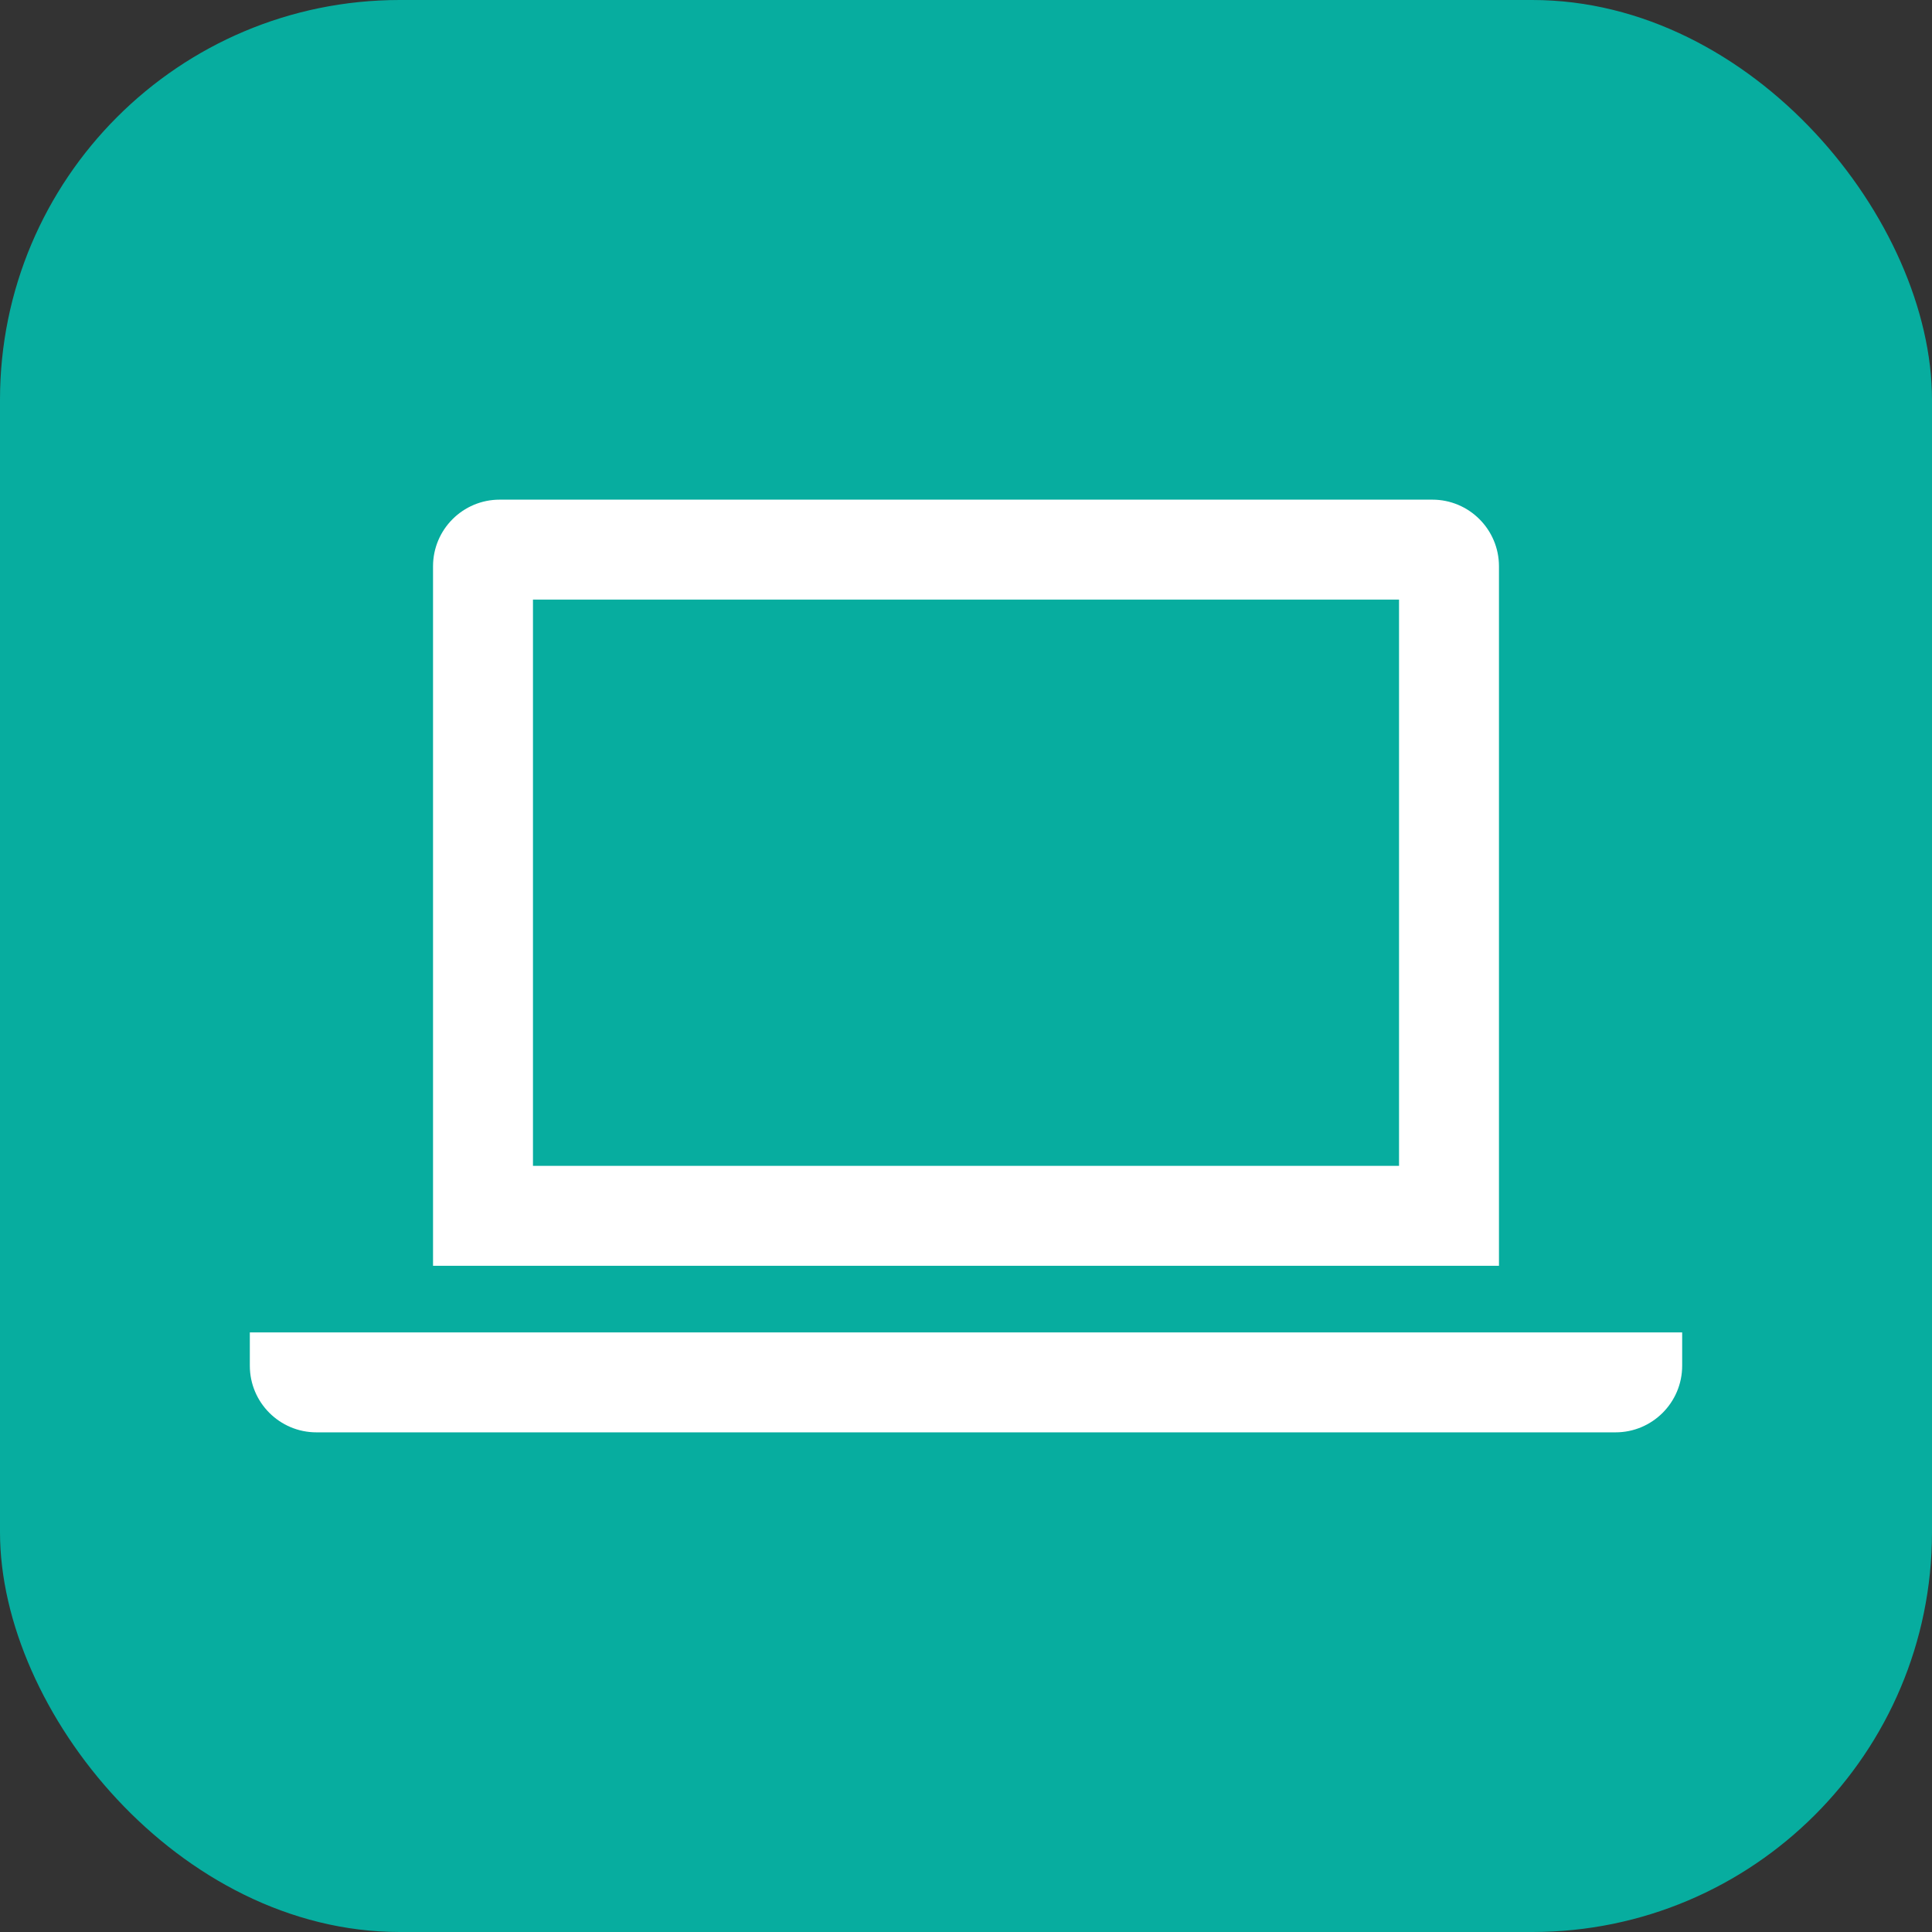 <svg width="29" height="29" viewBox="0 0 29 29" fill="none" xmlns="http://www.w3.org/2000/svg">
<rect x="0" y="0" width="29" height="29" fill="#333333" stroke="none"/>
<rect width="29" height="29" rx="6" fill="#07AD9F"/>
<path fill-rule="evenodd" clip-rule="evenodd" d="M21.5 7.5C22.052 7.5 22.5 7.948 22.5 8.5V19H6.5V8.5C6.5 7.948 6.948 7.5 7.5 7.5H21.5ZM25.25 20V20.5C25.25 21.052 24.802 21.5 24.25 21.5H4.75C4.198 21.5 3.75 21.052 3.75 20.5V20H25.25ZM8 9H21V17.5H8V9Z" fill="white"/>
</svg>
